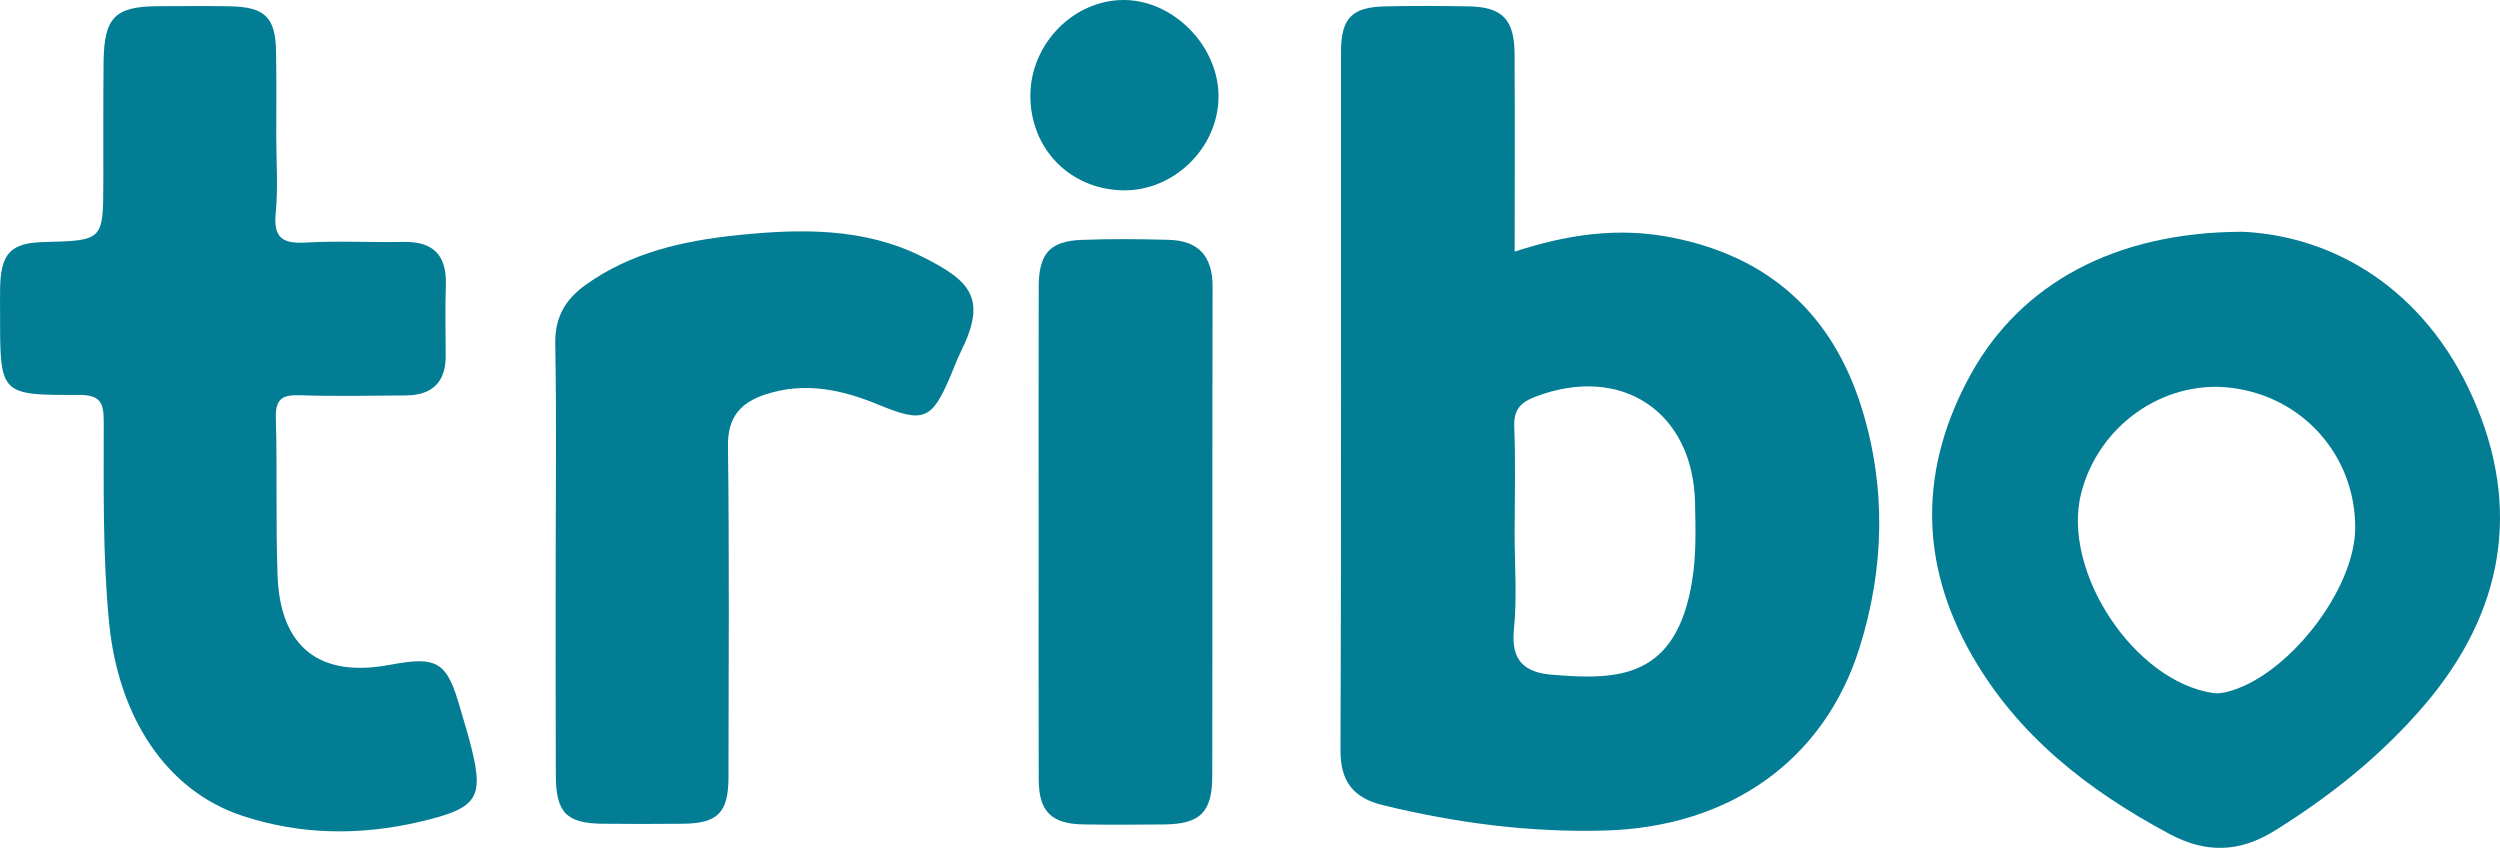 <svg width="512" height="174" viewBox="0 0 512 174" fill="none" xmlns="http://www.w3.org/2000/svg">
<path d="M310.205 51.533C321.015 47.999 331.386 46.489 342.304 48.622C362.392 52.549 375.311 64.429 381.263 83.524C386.337 99.785 385.944 116.408 380.816 132.7C373.579 155.713 354.269 169.403 328.622 170.096C313.215 170.512 298.086 168.541 283.149 164.876C277.267 163.436 274.51 160.141 274.534 153.688C274.711 105.991 274.618 58.285 274.641 10.587C274.649 3.75 276.851 1.463 283.588 1.309C289.301 1.178 295.022 1.202 300.742 1.302C307.633 1.417 310.136 3.927 310.182 10.988C310.267 24.354 310.205 37.72 310.205 51.533ZM310.197 109.17C310.197 115.769 310.713 122.413 310.051 128.95C309.412 135.279 312.222 137.72 317.812 138.182C331.355 139.314 343.351 139.098 346.577 118.787C347.416 113.505 347.247 108.262 347.147 103.011C346.77 84.27 332.041 74.569 314.494 81.229C311.437 82.384 309.974 83.878 310.12 87.404C310.405 94.649 310.205 101.918 310.197 109.17Z" fill="#037D94"/>
<path d="M56.578 27.834C56.578 33.108 56.979 38.428 56.463 43.656C55.947 48.914 58.064 49.938 62.769 49.669C69.344 49.284 75.966 49.684 82.564 49.546C88.662 49.415 91.495 52.179 91.31 58.3C91.164 63.135 91.257 67.978 91.28 72.814C91.31 78.265 88.523 80.936 83.18 80.983C75.919 81.044 68.659 81.19 61.406 80.944C57.795 80.821 56.386 81.706 56.494 85.61C56.802 96.374 56.447 107.168 56.848 117.924C57.387 132.599 65.502 138.859 79.815 136.164C89.67 134.309 91.541 135.487 94.305 145.242C94.844 147.136 95.445 149.015 95.961 150.916C99.333 163.389 98.394 165.391 85.921 168.309C73.787 171.15 61.552 171.027 49.61 167.07C33.965 161.896 24.179 146.736 22.324 127.333C21.015 113.713 21.253 100.131 21.246 86.526C21.246 82.623 20.753 80.844 16.049 80.875C0.018 80.967 0.018 80.736 0.018 64.714C0.018 62.735 -0.028 60.756 0.026 58.778C0.211 51.809 2.251 49.746 9.05 49.569C21.161 49.261 21.153 49.261 21.161 37.081C21.169 28.942 21.13 20.804 21.215 12.673C21.315 3.526 23.563 1.301 32.441 1.271C37.284 1.255 42.119 1.209 46.962 1.286C54.276 1.401 56.447 3.519 56.54 10.679C56.64 16.4 56.578 22.113 56.578 27.834Z" fill="#037D94"/>
<path d="M459.373 47.468C478.052 48.376 496.592 59.209 506.478 81.514C516.472 104.066 512.753 125.424 496.515 144.411C487.707 154.713 477.313 162.997 465.871 170.119C458.749 174.554 451.859 174.839 444.305 170.797C427.721 161.919 413.284 150.724 403.83 134.178C392.912 115.084 393.097 95.581 403.722 76.471C413.862 58.254 432.995 47.475 459.373 47.468ZM482.348 108.077C482.356 93.256 471.577 81.153 456.825 79.412C443.058 77.788 429.777 87.143 426.235 100.963C422.139 116.947 437.06 139.576 453.283 141.939C454.107 142.063 455 141.947 455.824 141.762C468.174 138.914 482.34 120.912 482.348 108.077Z" fill="#037D94"/>
<path d="M113.808 113.944C113.808 99.446 113.992 84.948 113.715 70.458C113.607 64.984 115.771 61.303 120.013 58.285C129.268 51.687 139.932 49.323 150.888 48.176C163.846 46.821 176.904 46.567 188.931 52.603C198.601 57.454 202.32 60.965 196.753 72.082C195.976 73.638 195.391 75.285 194.713 76.887C190.833 86.041 189.162 86.711 179.884 82.869C172.423 79.782 164.809 78.157 156.832 80.76C151.75 82.415 149.017 85.341 149.086 91.316C149.379 113.937 149.217 136.557 149.194 159.186C149.186 166.393 147.008 168.618 139.939 168.702C134.45 168.764 128.952 168.756 123.463 168.702C116.017 168.633 113.854 166.447 113.831 158.763C113.769 143.818 113.808 128.881 113.808 113.944Z" fill="#037D94"/>
<path d="M212.714 108.87C212.714 92.162 212.684 75.454 212.73 58.747C212.745 51.94 214.978 49.392 221.507 49.13C227.436 48.891 233.387 48.961 239.316 49.115C245.445 49.269 248.355 52.448 248.34 58.731C248.255 92.147 248.332 125.562 248.27 158.978C248.255 166.4 245.745 168.779 238.353 168.848C232.856 168.902 227.359 168.933 221.861 168.841C215.309 168.733 212.753 166.184 212.73 159.663C212.684 142.724 212.714 125.793 212.714 108.87Z" fill="#037D94"/>
<path d="M211.021 19.38C211.144 8.855 219.976 -0.061 230.224 0C240.548 0.062 249.811 9.725 249.549 20.165C249.295 30.582 240.14 39.283 229.762 38.975C218.928 38.659 210.898 30.267 211.021 19.38Z" fill="#037D94"/>
</svg>

